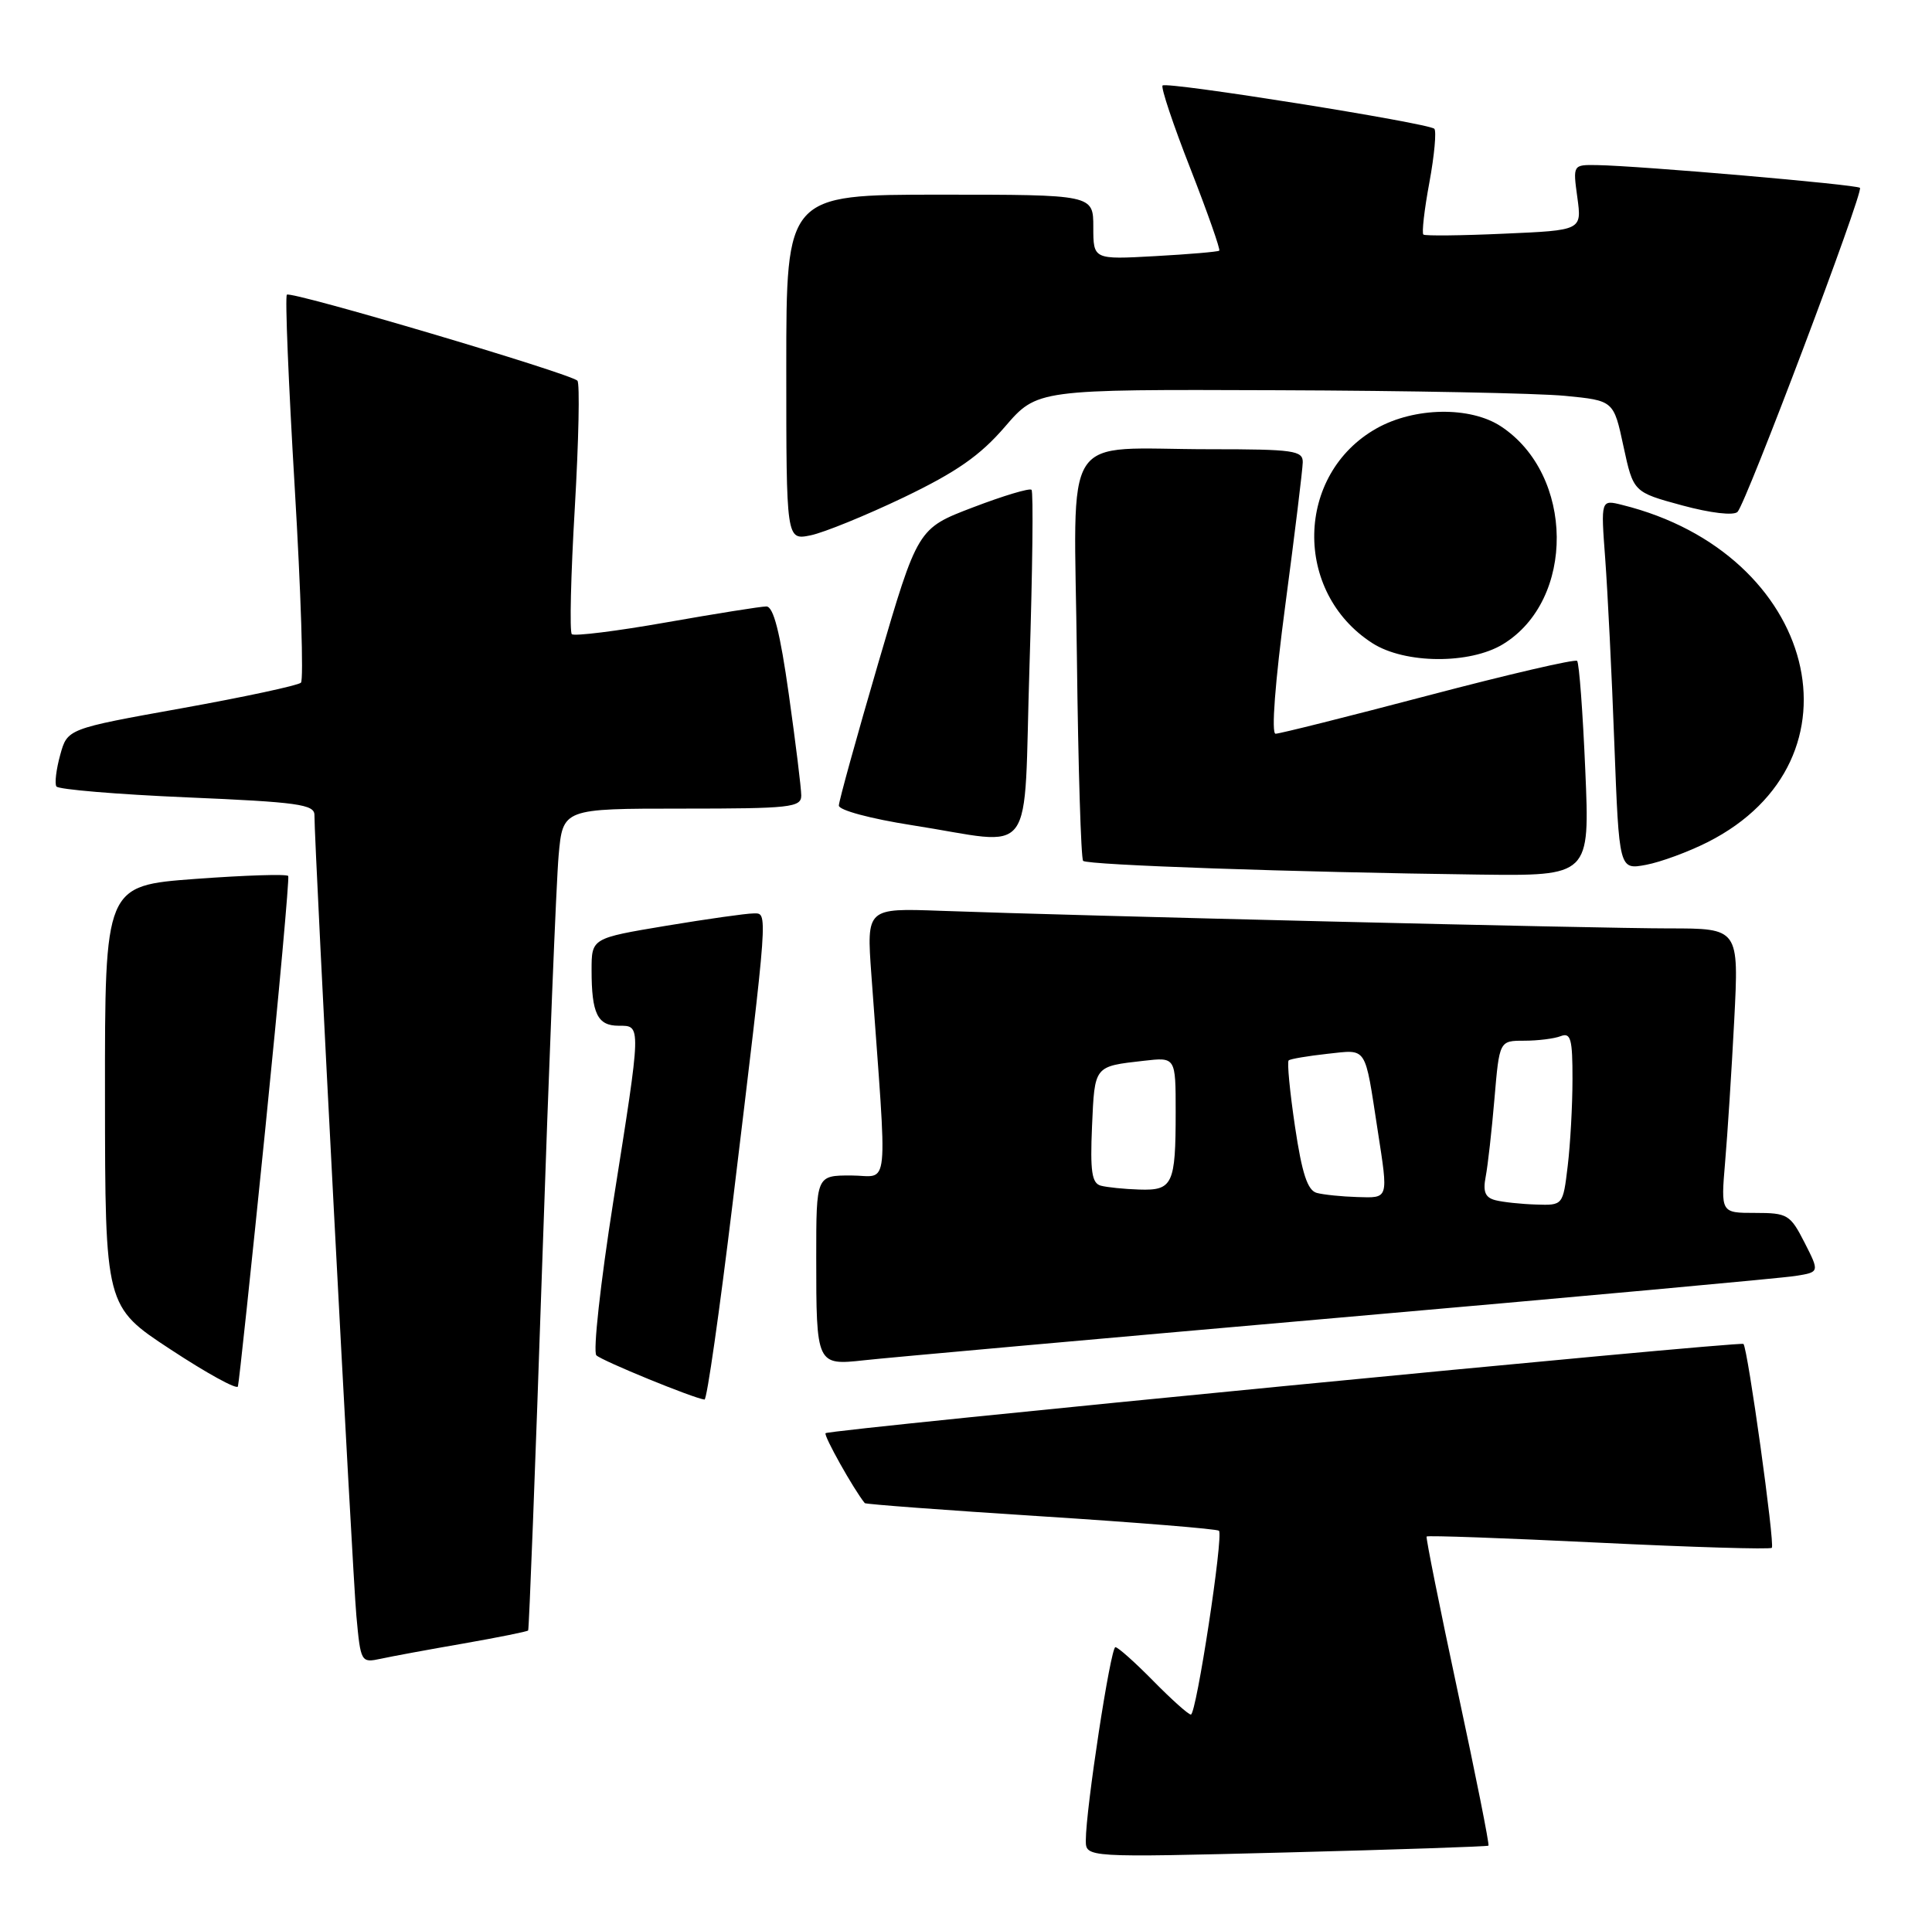 <?xml version="1.0" encoding="UTF-8" standalone="no"?>
<!DOCTYPE svg PUBLIC "-//W3C//DTD SVG 1.1//EN" "http://www.w3.org/Graphics/SVG/1.1/DTD/svg11.dtd" >
<svg xmlns="http://www.w3.org/2000/svg" xmlns:xlink="http://www.w3.org/1999/xlink" version="1.1" viewBox="0 0 258 256">
 <g >
 <path fill="currentColor"
d=" M 198.77 246.51 C 198.92 246.39 197.07 237.11 194.66 225.90 C 192.26 214.68 190.39 205.37 190.51 205.22 C 190.63 205.06 200.96 205.43 213.46 206.04 C 225.96 206.65 236.38 206.96 236.61 206.73 C 237.04 206.29 233.39 180.04 232.82 179.50 C 232.39 179.10 110.74 190.92 110.25 191.42 C 109.95 191.71 113.98 198.90 115.48 200.76 C 115.60 200.91 126.19 201.70 139.02 202.52 C 151.85 203.34 162.54 204.21 162.78 204.45 C 163.41 205.07 159.76 229.00 159.03 229.00 C 158.69 229.00 156.43 226.97 154.00 224.50 C 151.57 222.03 149.30 220.00 148.95 220.00 C 148.31 220.00 145.00 241.61 145.00 245.80 C 145.00 248.10 145.00 248.10 171.75 247.42 C 186.46 247.04 198.62 246.63 198.77 246.51 Z  M 61.90 219.51 C 66.51 218.70 70.40 217.92 70.53 217.77 C 70.65 217.62 71.50 195.68 72.40 169.00 C 73.30 142.32 74.29 117.69 74.60 114.25 C 75.16 108.00 75.16 108.00 91.08 108.00 C 105.57 108.00 107.00 107.84 107.00 106.25 C 107.00 105.29 106.25 99.21 105.34 92.75 C 104.17 84.44 103.29 81.00 102.34 81.00 C 101.61 81.00 95.59 81.96 88.96 83.13 C 82.34 84.30 76.67 85.00 76.36 84.70 C 76.05 84.39 76.23 76.79 76.76 67.82 C 77.28 58.84 77.44 51.21 77.11 50.85 C 76.21 49.89 38.84 38.82 38.31 39.36 C 38.05 39.61 38.53 51.22 39.36 65.16 C 40.19 79.10 40.56 90.80 40.19 91.18 C 39.81 91.55 32.64 93.09 24.25 94.60 C 9.00 97.34 9.00 97.34 8.04 100.83 C 7.51 102.74 7.28 104.64 7.53 105.04 C 7.77 105.44 15.63 106.10 24.99 106.50 C 39.78 107.13 42.00 107.44 41.99 108.86 C 41.98 112.94 47.07 210.19 47.59 215.81 C 48.16 222.02 48.21 222.11 50.84 221.55 C 52.30 221.23 57.28 220.31 61.90 219.51 Z  M 97.83 160.75 C 102.66 120.76 102.57 122.00 100.60 122.00 C 99.67 122.00 94.43 122.74 88.95 123.65 C 79.00 125.31 79.00 125.31 79.00 129.57 C 79.00 135.37 79.79 137.00 82.61 137.00 C 85.66 137.00 85.68 136.60 81.89 160.53 C 80.18 171.40 79.17 180.56 79.64 181.02 C 80.40 181.76 92.59 186.75 94.08 186.93 C 94.40 186.97 96.08 175.19 97.83 160.75 Z  M 35.41 150.95 C 37.27 132.55 38.65 117.27 38.49 117.00 C 38.32 116.72 32.75 116.90 26.09 117.39 C 14.00 118.29 14.00 118.29 14.02 146.39 C 14.04 174.50 14.04 174.50 22.77 180.23 C 27.57 183.39 31.62 185.62 31.77 185.18 C 31.91 184.75 33.55 169.35 35.41 150.95 Z  M 178.50 176.02 C 210.40 173.23 237.96 170.71 239.75 170.42 C 242.99 169.91 242.99 169.91 240.98 165.96 C 239.07 162.22 238.71 162.00 234.38 162.00 C 229.80 162.00 229.80 162.00 230.37 155.25 C 230.69 151.54 231.24 142.99 231.59 136.25 C 232.22 124.00 232.22 124.00 222.86 124.00 C 213.40 124.00 143.86 122.32 125.61 121.65 C 115.72 121.29 115.72 121.29 116.36 130.15 C 118.53 160.16 118.85 157.00 113.65 157.00 C 109.00 157.00 109.00 157.00 109.00 167.92 C 109.00 182.29 109.04 182.38 115.40 181.68 C 118.21 181.36 146.60 178.82 178.50 176.02 Z  M 211.70 102.88 C 211.37 95.12 210.88 88.55 210.61 88.27 C 210.34 88.00 201.39 90.08 190.72 92.89 C 180.05 95.70 170.88 98.00 170.34 98.00 C 169.75 98.00 170.27 91.14 171.65 80.75 C 172.91 71.26 173.95 62.71 173.97 61.75 C 174.00 60.18 172.76 60.00 161.63 60.00 C 141.38 60.00 143.45 56.77 143.81 87.80 C 143.98 102.46 144.36 114.69 144.64 114.98 C 145.20 115.54 172.97 116.50 197.40 116.81 C 212.31 117.00 212.31 117.00 211.70 102.88 Z  M 228.06 112.47 C 249.68 101.52 242.66 73.89 216.63 67.44 C 213.77 66.72 213.77 66.72 214.36 74.61 C 214.68 78.95 215.24 90.08 215.58 99.34 C 216.22 116.18 216.22 116.18 219.81 115.51 C 221.78 115.14 225.49 113.77 228.06 112.47 Z  M 137.48 88.94 C 137.88 76.26 138.01 65.67 137.75 65.42 C 137.50 65.16 133.97 66.22 129.92 67.77 C 122.55 70.58 122.55 70.58 117.29 88.54 C 114.40 98.42 112.03 106.99 112.02 107.59 C 112.01 108.21 116.26 109.35 121.75 110.21 C 138.64 112.83 136.63 115.55 137.48 88.94 Z  M 200.71 86.04 C 210.40 80.13 210.25 63.41 200.44 56.95 C 196.34 54.25 188.90 54.37 183.84 57.21 C 172.97 63.32 172.67 79.11 183.28 85.91 C 187.61 88.68 196.27 88.74 200.71 86.04 Z  M 120.69 66.43 C 127.74 63.04 130.88 60.85 134.19 57.01 C 138.50 52.00 138.50 52.00 170.50 52.12 C 188.10 52.18 205.42 52.52 208.99 52.87 C 215.49 53.50 215.49 53.50 216.80 59.62 C 218.12 65.73 218.12 65.73 224.63 67.50 C 228.43 68.53 231.51 68.89 232.03 68.37 C 233.17 67.23 248.88 25.64 248.38 25.09 C 247.99 24.65 218.89 22.14 213.27 22.05 C 210.04 22.00 210.04 22.00 210.64 26.38 C 211.24 30.76 211.24 30.76 200.87 31.21 C 195.17 31.47 190.31 31.52 190.08 31.33 C 189.85 31.14 190.20 28.01 190.88 24.37 C 191.55 20.74 191.84 17.51 191.54 17.20 C 190.77 16.44 155.81 10.86 155.25 11.42 C 155.00 11.67 156.67 16.67 158.97 22.53 C 161.26 28.40 162.99 33.32 162.82 33.48 C 162.64 33.63 158.79 33.96 154.25 34.21 C 146.00 34.67 146.00 34.67 146.00 30.33 C 146.00 26.00 146.00 26.00 125.50 26.00 C 105.00 26.00 105.00 26.00 105.00 49.08 C 105.00 72.16 105.00 72.16 108.25 71.50 C 110.04 71.13 115.63 68.85 120.69 66.43 Z  M 199.69 160.30 C 198.33 159.95 198.01 159.17 198.40 157.16 C 198.68 155.70 199.21 151.01 199.57 146.75 C 200.23 139.00 200.23 139.00 203.54 139.00 C 205.35 139.00 207.55 138.73 208.42 138.39 C 209.76 137.88 210.00 138.76 209.99 144.14 C 209.99 147.64 209.70 152.86 209.35 155.75 C 208.72 161.00 208.72 161.00 205.11 160.88 C 203.12 160.82 200.69 160.56 199.69 160.30 Z  M 175.85 159.33 C 174.61 159.00 173.87 156.76 172.93 150.44 C 172.24 145.79 171.86 141.83 172.09 141.63 C 172.31 141.43 174.64 141.04 177.26 140.75 C 182.65 140.18 182.21 139.51 183.98 151.00 C 185.41 160.25 185.48 160.01 181.25 159.88 C 179.19 159.82 176.76 159.57 175.85 159.33 Z  M 147.00 158.36 C 145.80 158.03 145.57 156.46 145.83 150.41 C 146.19 142.30 146.07 142.44 152.75 141.68 C 157.00 141.19 157.00 141.19 157.00 148.51 C 157.00 158.19 156.61 159.03 152.14 158.88 C 150.14 158.82 147.82 158.58 147.00 158.36 Z "/>
</g>
</svg>
